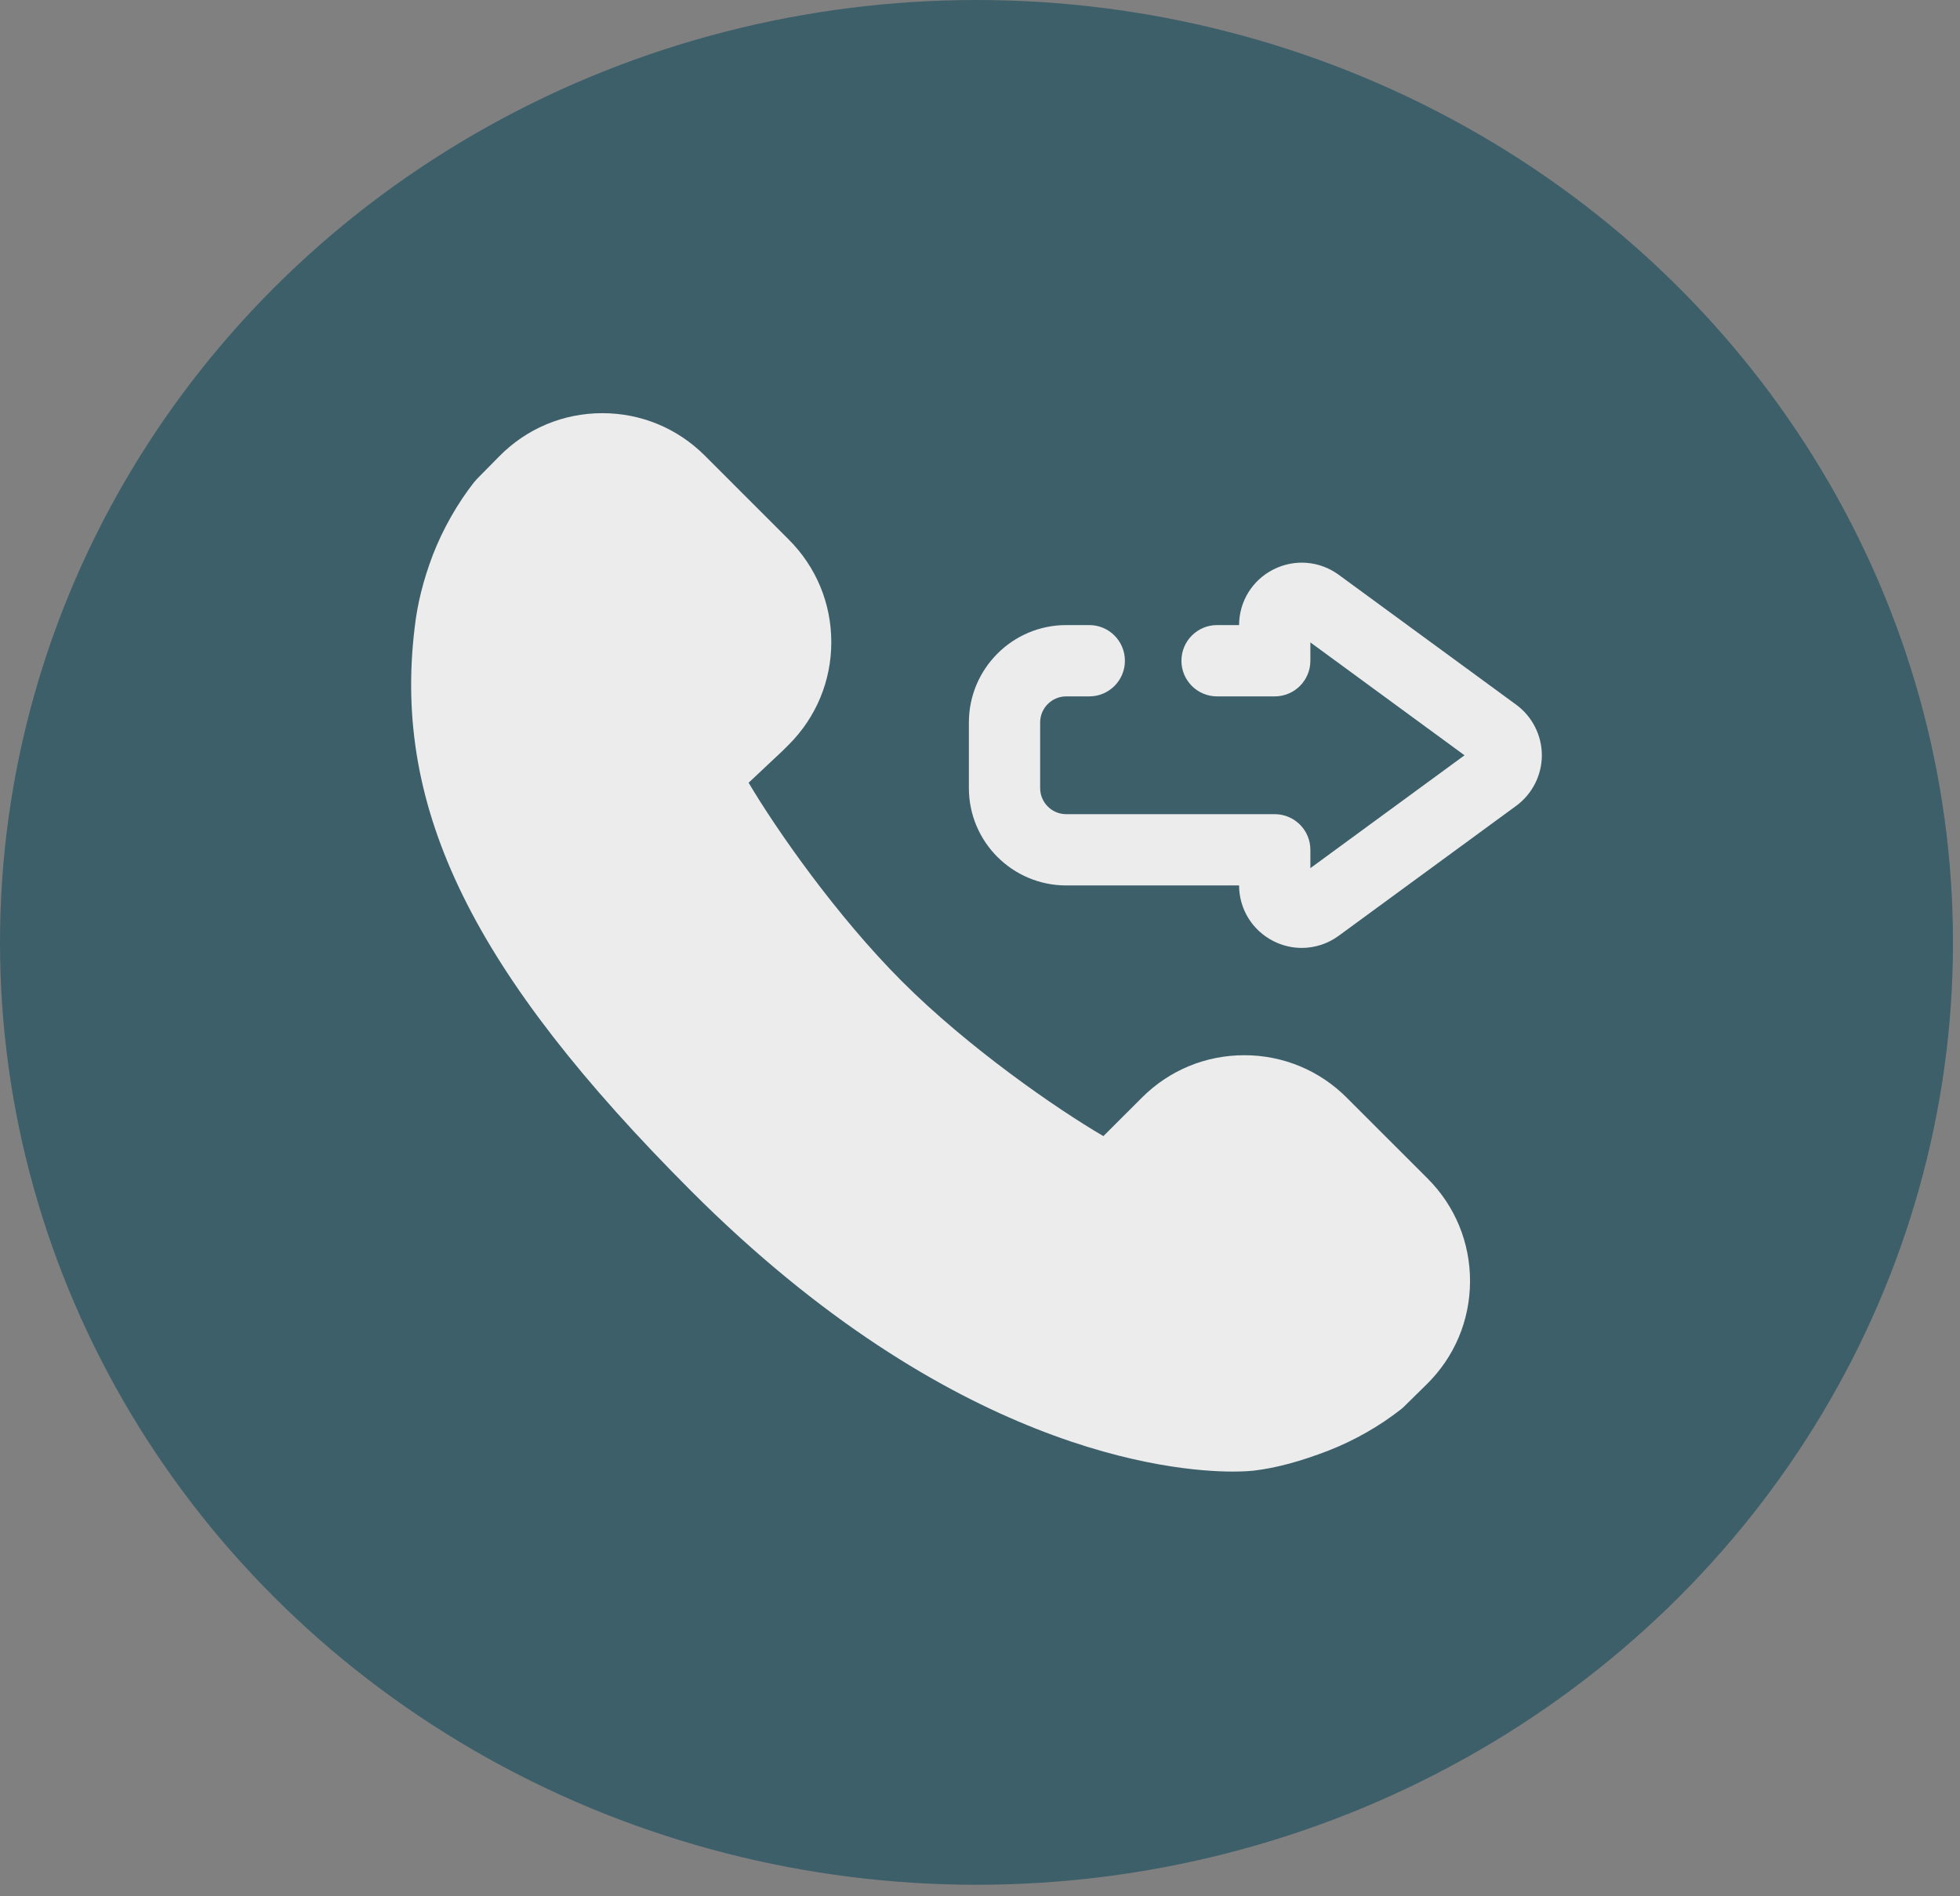 <svg width="61" height="59" viewBox="0 0 61 59" fill="none" xmlns="http://www.w3.org/2000/svg">
<rect x="0" y="0" width="61" height="59" fill="#808080" stroke="none"/>
<ellipse cx="30.391" cy="29.325" rx="30.391" ry="29.325" fill="#2A5664" fill-opacity="0.77"/>
<g clip-path="url(#clip0_0_3)">
<path d="M36.323 34.941L34.538 36.726C34.385 36.643 34.22 36.56 34.053 36.466C32.52 35.616 29.494 33.529 27.287 31.322C25.075 29.109 22.98 26.082 22.131 24.549C22.039 24.388 22.002 24.283 21.919 24.132L23.594 22.558L23.767 22.384C25.094 21.057 25.094 18.906 23.767 17.579L21.15 14.962C19.816 13.627 17.649 13.636 16.326 14.981L15.628 15.69C15.174 16.27 14.788 16.946 14.506 17.667C14.245 18.355 14.079 19.014 14.006 19.67C13.369 24.939 15.776 29.756 22.309 36.291C31.343 45.322 38.576 44.696 38.89 44.661C39.573 44.58 40.275 44.364 40.942 44.106C41.658 43.826 42.339 43.435 42.917 42.981L43.626 42.284C44.972 40.96 44.981 38.793 43.647 37.458L41.129 34.941C39.802 33.614 37.65 33.614 36.323 34.941Z" fill="#ECECEC"/>
<path d="M38.367 45.792C38.367 45.792 38.367 45.792 38.366 45.792C36.461 45.792 29.614 45.163 21.525 37.076C14.722 30.27 12.223 25.19 12.904 19.543C12.986 18.802 13.171 18.059 13.469 17.274C13.47 17.27 13.472 17.266 13.473 17.262C13.79 16.452 14.233 15.672 14.754 15.006C14.78 14.973 14.808 14.941 14.837 14.911L15.535 14.203C16.389 13.335 17.53 12.857 18.747 12.857C19.951 12.857 21.083 13.326 21.935 14.177L24.552 16.794C25.403 17.646 25.872 18.777 25.872 19.982C25.872 21.186 25.403 22.317 24.552 23.169L24.378 23.342C24.37 23.35 24.362 23.358 24.354 23.366L23.299 24.357C24.164 25.819 26.032 28.497 28.072 30.538C30.141 32.607 32.896 34.512 34.341 35.353L35.539 34.156C36.39 33.304 37.522 32.836 38.726 32.836C39.93 32.836 41.062 33.305 41.913 34.156L44.431 36.673C45.288 37.53 45.756 38.669 45.751 39.88C45.746 41.091 45.267 42.226 44.404 43.075L43.695 43.772C43.666 43.801 43.635 43.828 43.603 43.853C42.933 44.379 42.153 44.824 41.346 45.139C40.471 45.477 39.712 45.681 39.02 45.763C38.954 45.77 38.732 45.792 38.367 45.792ZM15.542 18.066C15.312 18.674 15.17 19.238 15.109 19.792C15.109 19.796 15.108 19.799 15.108 19.803C14.517 24.691 16.831 29.241 23.094 35.508C30.58 42.991 36.676 43.573 38.367 43.573C38.367 43.573 38.367 43.573 38.367 43.573C38.629 43.573 38.766 43.559 38.768 43.559C39.264 43.5 39.847 43.34 40.542 43.071C41.127 42.843 41.695 42.523 42.185 42.145L42.848 41.493C43.287 41.062 43.53 40.486 43.532 39.871C43.535 39.256 43.297 38.678 42.862 38.243L40.345 35.725C39.912 35.293 39.337 35.055 38.726 35.055C38.115 35.055 37.54 35.293 37.108 35.725L35.322 37.51C34.974 37.858 34.439 37.935 34.007 37.7C33.949 37.668 33.889 37.637 33.828 37.605C33.724 37.55 33.617 37.494 33.51 37.434C31.997 36.594 28.876 34.48 26.503 32.107C24.131 29.734 21.971 26.547 21.163 25.092C21.097 24.974 21.051 24.879 21.015 24.802C20.994 24.76 20.975 24.718 20.948 24.669C20.703 24.225 20.789 23.671 21.159 23.324L22.821 21.761L22.983 21.6C23.415 21.168 23.653 20.593 23.653 19.982C23.653 19.37 23.415 18.796 22.983 18.363L20.366 15.746C19.933 15.314 19.359 15.076 18.747 15.076C18.129 15.076 17.55 15.319 17.116 15.759L16.465 16.421C16.092 16.907 15.774 17.475 15.542 18.066Z" fill="#ECECEC"/>
<path d="M40.514 29.497C40.213 29.497 39.911 29.427 39.63 29.284C38.974 28.951 38.566 28.289 38.563 27.553H33.183C31.512 27.553 30.154 26.195 30.154 24.524V22.481C30.154 20.81 31.513 19.451 33.183 19.451H33.901C34.514 19.451 35.01 19.948 35.01 20.561C35.01 21.174 34.514 21.67 33.901 21.67H33.183C32.736 21.67 32.372 22.034 32.372 22.481V24.524C32.372 24.971 32.736 25.335 33.183 25.335H39.672C40.285 25.335 40.782 25.831 40.782 26.444V27.015L45.58 23.503L40.782 19.99V20.561C40.782 21.174 40.285 21.67 39.672 21.67H37.878C37.266 21.67 36.769 21.174 36.769 20.561C36.769 19.948 37.266 19.451 37.878 19.451H38.563C38.566 18.716 38.974 18.054 39.63 17.721C40.289 17.387 41.068 17.45 41.664 17.886L47.188 21.929C47.687 22.295 47.986 22.883 47.986 23.503C47.986 24.122 47.687 24.71 47.187 25.076L41.664 29.119C41.322 29.369 40.919 29.497 40.514 29.497Z" fill="#ECECEC"/>
</g>
<defs>
<clipPath id="clip0_0_3">
<rect width="35.19" height="35.19" fill="white" transform="translate(12.796 11.73)"/>
</clipPath>
</defs>
</svg>
